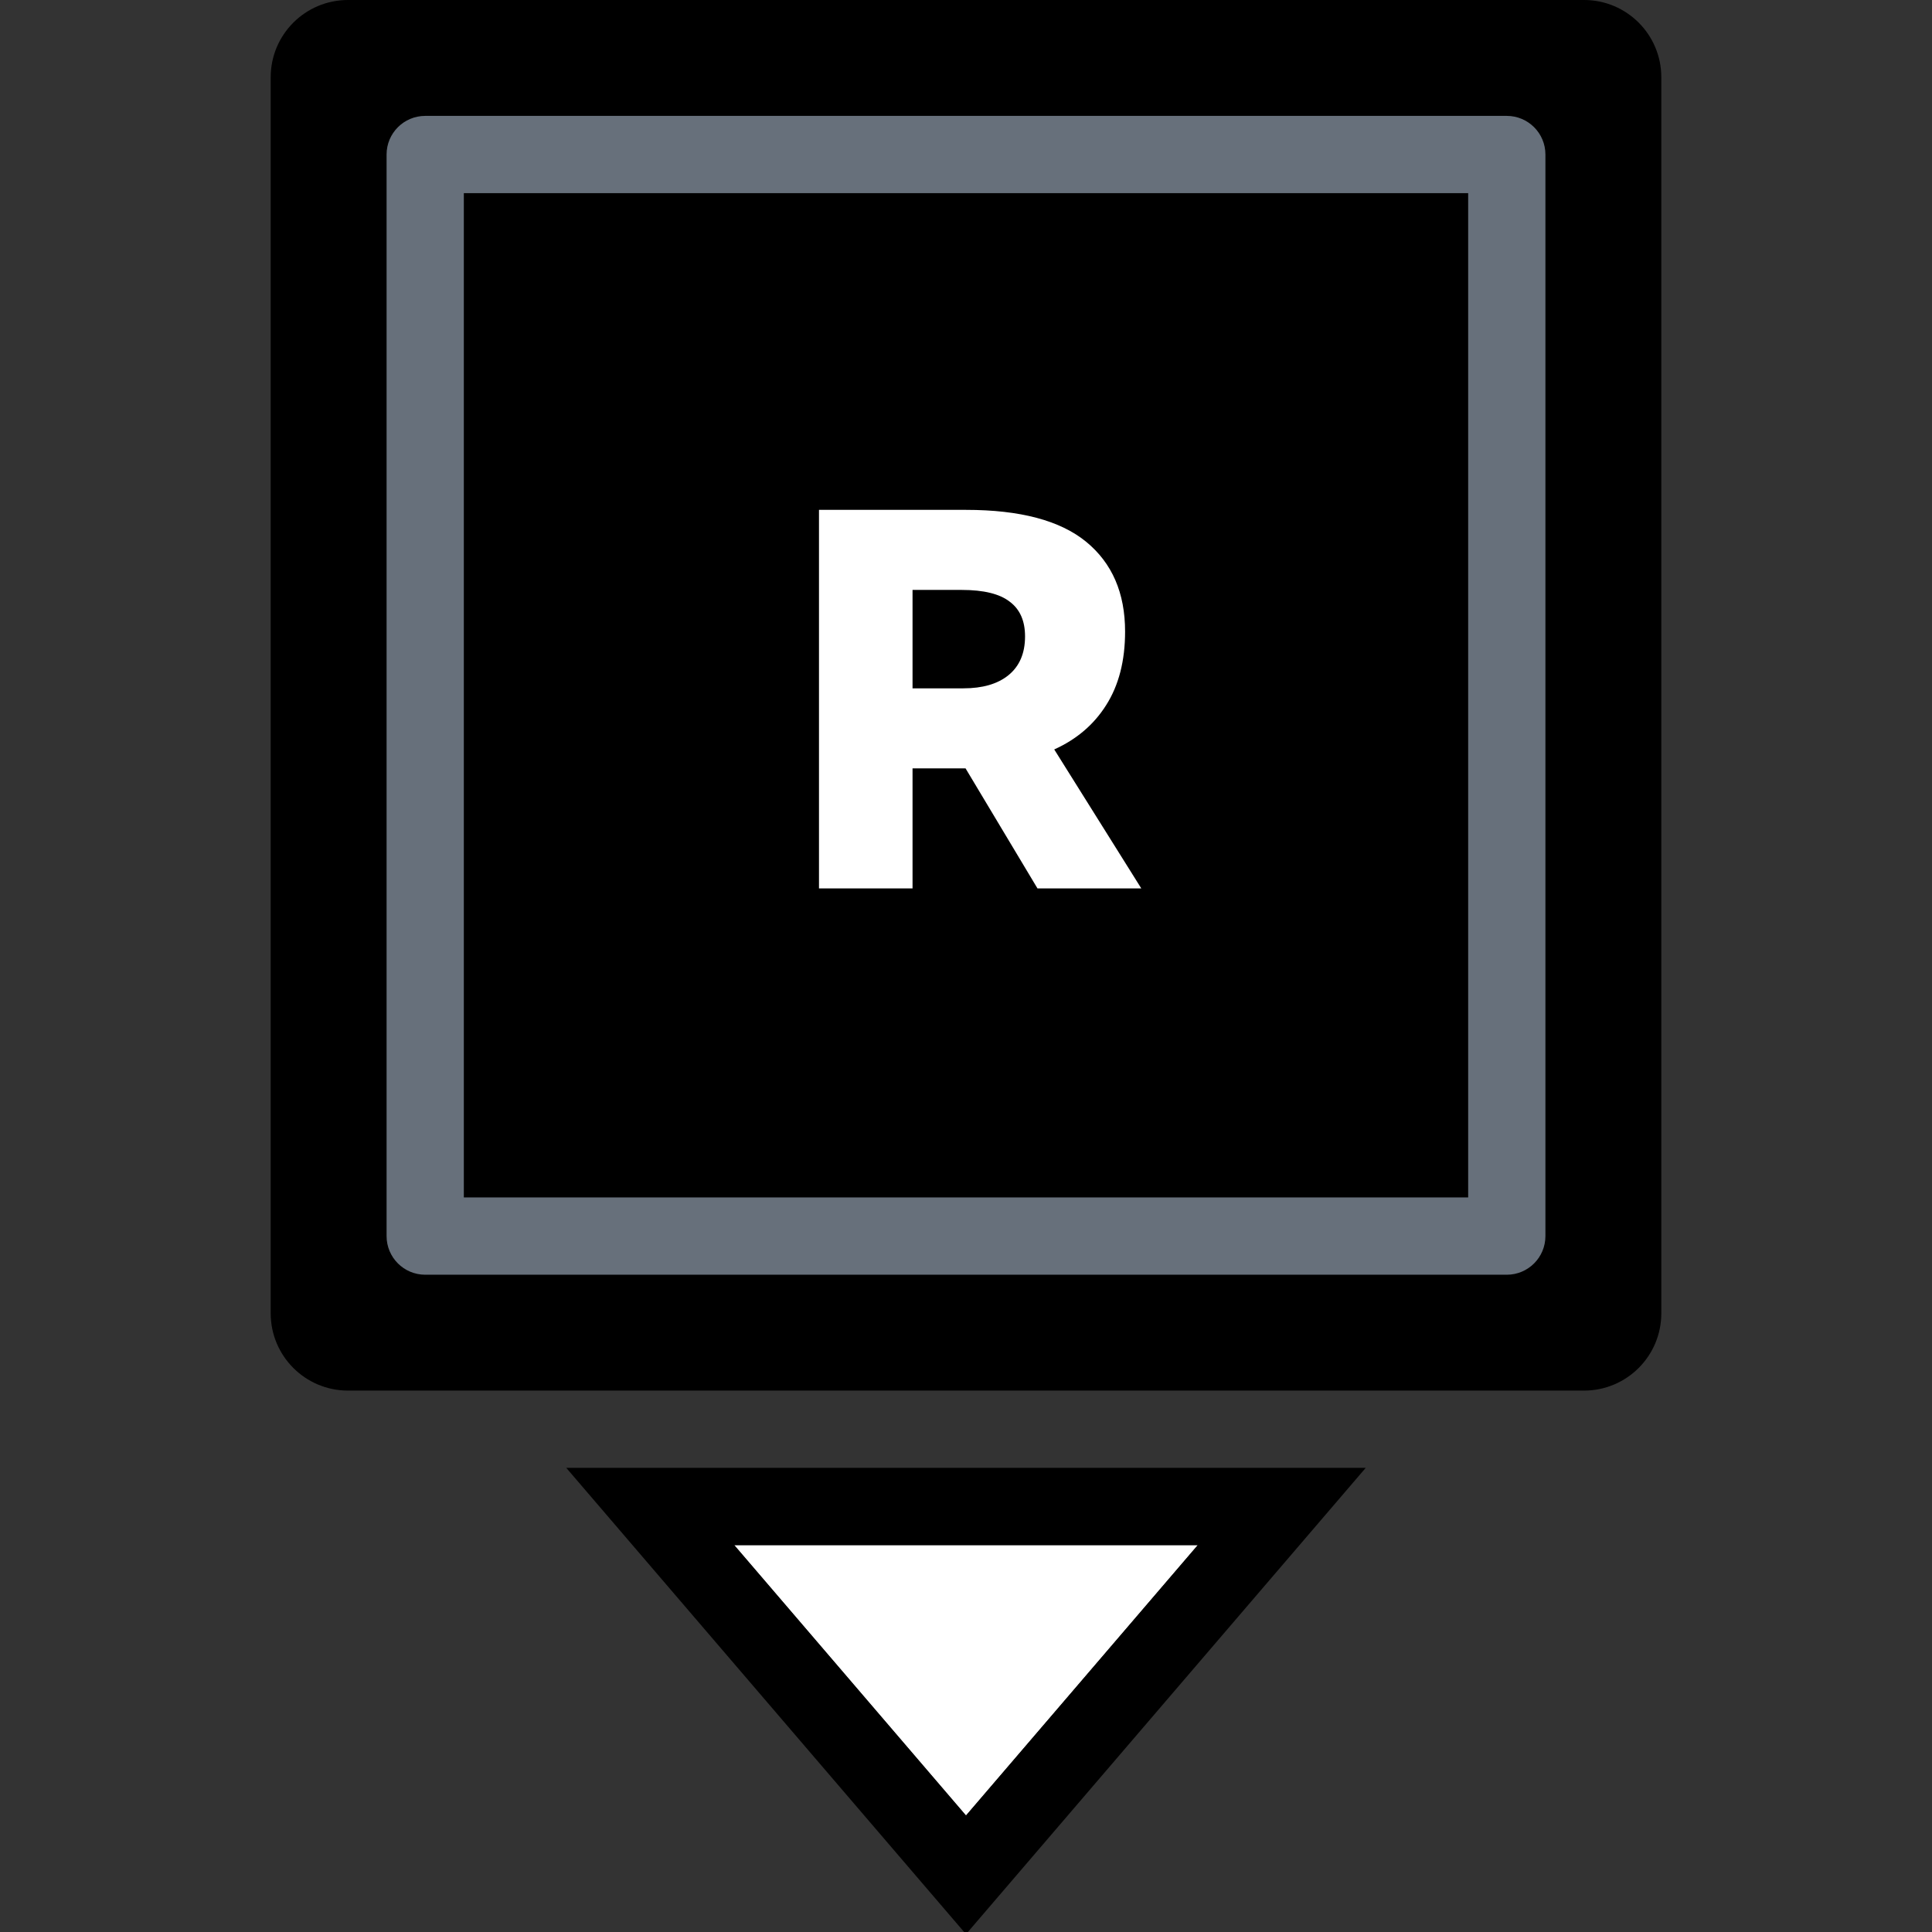 <svg width="64" height="64" viewBox="0 0 64 64" fill="none" xmlns="http://www.w3.org/2000/svg">
<rect x="0" y="0" width="64" height="64" fill="#333333" stroke="none"/>
<g clip-path="url(#clip0_1967:16710)">
<path d="M8.967 2.559C8.967 1.146 10.113 0 11.527 0H52.474C53.887 0 55.033 1.146 55.033 2.559V43.506C55.033 44.919 53.887 46.065 52.474 46.065H11.527C10.113 46.065 8.967 44.919 8.967 43.506V2.559Z" fill="black"/>
<path fill-rule="evenodd" clip-rule="evenodd" d="M15.365 6.398V39.667H48.635V6.398H15.365ZM14.086 3.839C13.379 3.839 12.806 4.412 12.806 5.118V40.947C12.806 41.654 13.379 42.227 14.086 42.227H49.914C50.621 42.227 51.194 41.654 51.194 40.947V5.118C51.194 4.412 50.621 3.839 49.914 3.839H14.086Z" fill="#67707B"/>
<path d="M39.678 51.184L32 60.141L24.323 51.184H39.678Z" fill="white"/>
<path fill-rule="evenodd" clip-rule="evenodd" d="M45.242 48.624L32 64.073L18.758 48.624H45.242ZM39.678 51.184H24.323L32 60.141L39.678 51.184Z" fill="black"/>
<path d="M37.807 29.43H34.368L31.985 25.453H31.716H30.229V29.43H27.13V16.89H32.003C33.794 16.89 35.12 17.243 35.98 17.947C36.84 18.652 37.27 19.643 37.27 20.921C37.27 21.889 37.061 22.701 36.643 23.358C36.237 24.003 35.663 24.492 34.923 24.826L37.807 29.43ZM30.229 19.542V22.802H31.913C32.546 22.802 33.042 22.659 33.4 22.372C33.77 22.074 33.956 21.644 33.956 21.082C33.956 20.569 33.788 20.187 33.454 19.936C33.12 19.673 32.588 19.542 31.86 19.542H30.229Z" fill="white"/>
</g>
<defs>
<clipPath id="clip0_1967:16710">
<rect width="64" height="64" fill="white"/>
</clipPath>
</defs>
</svg>
